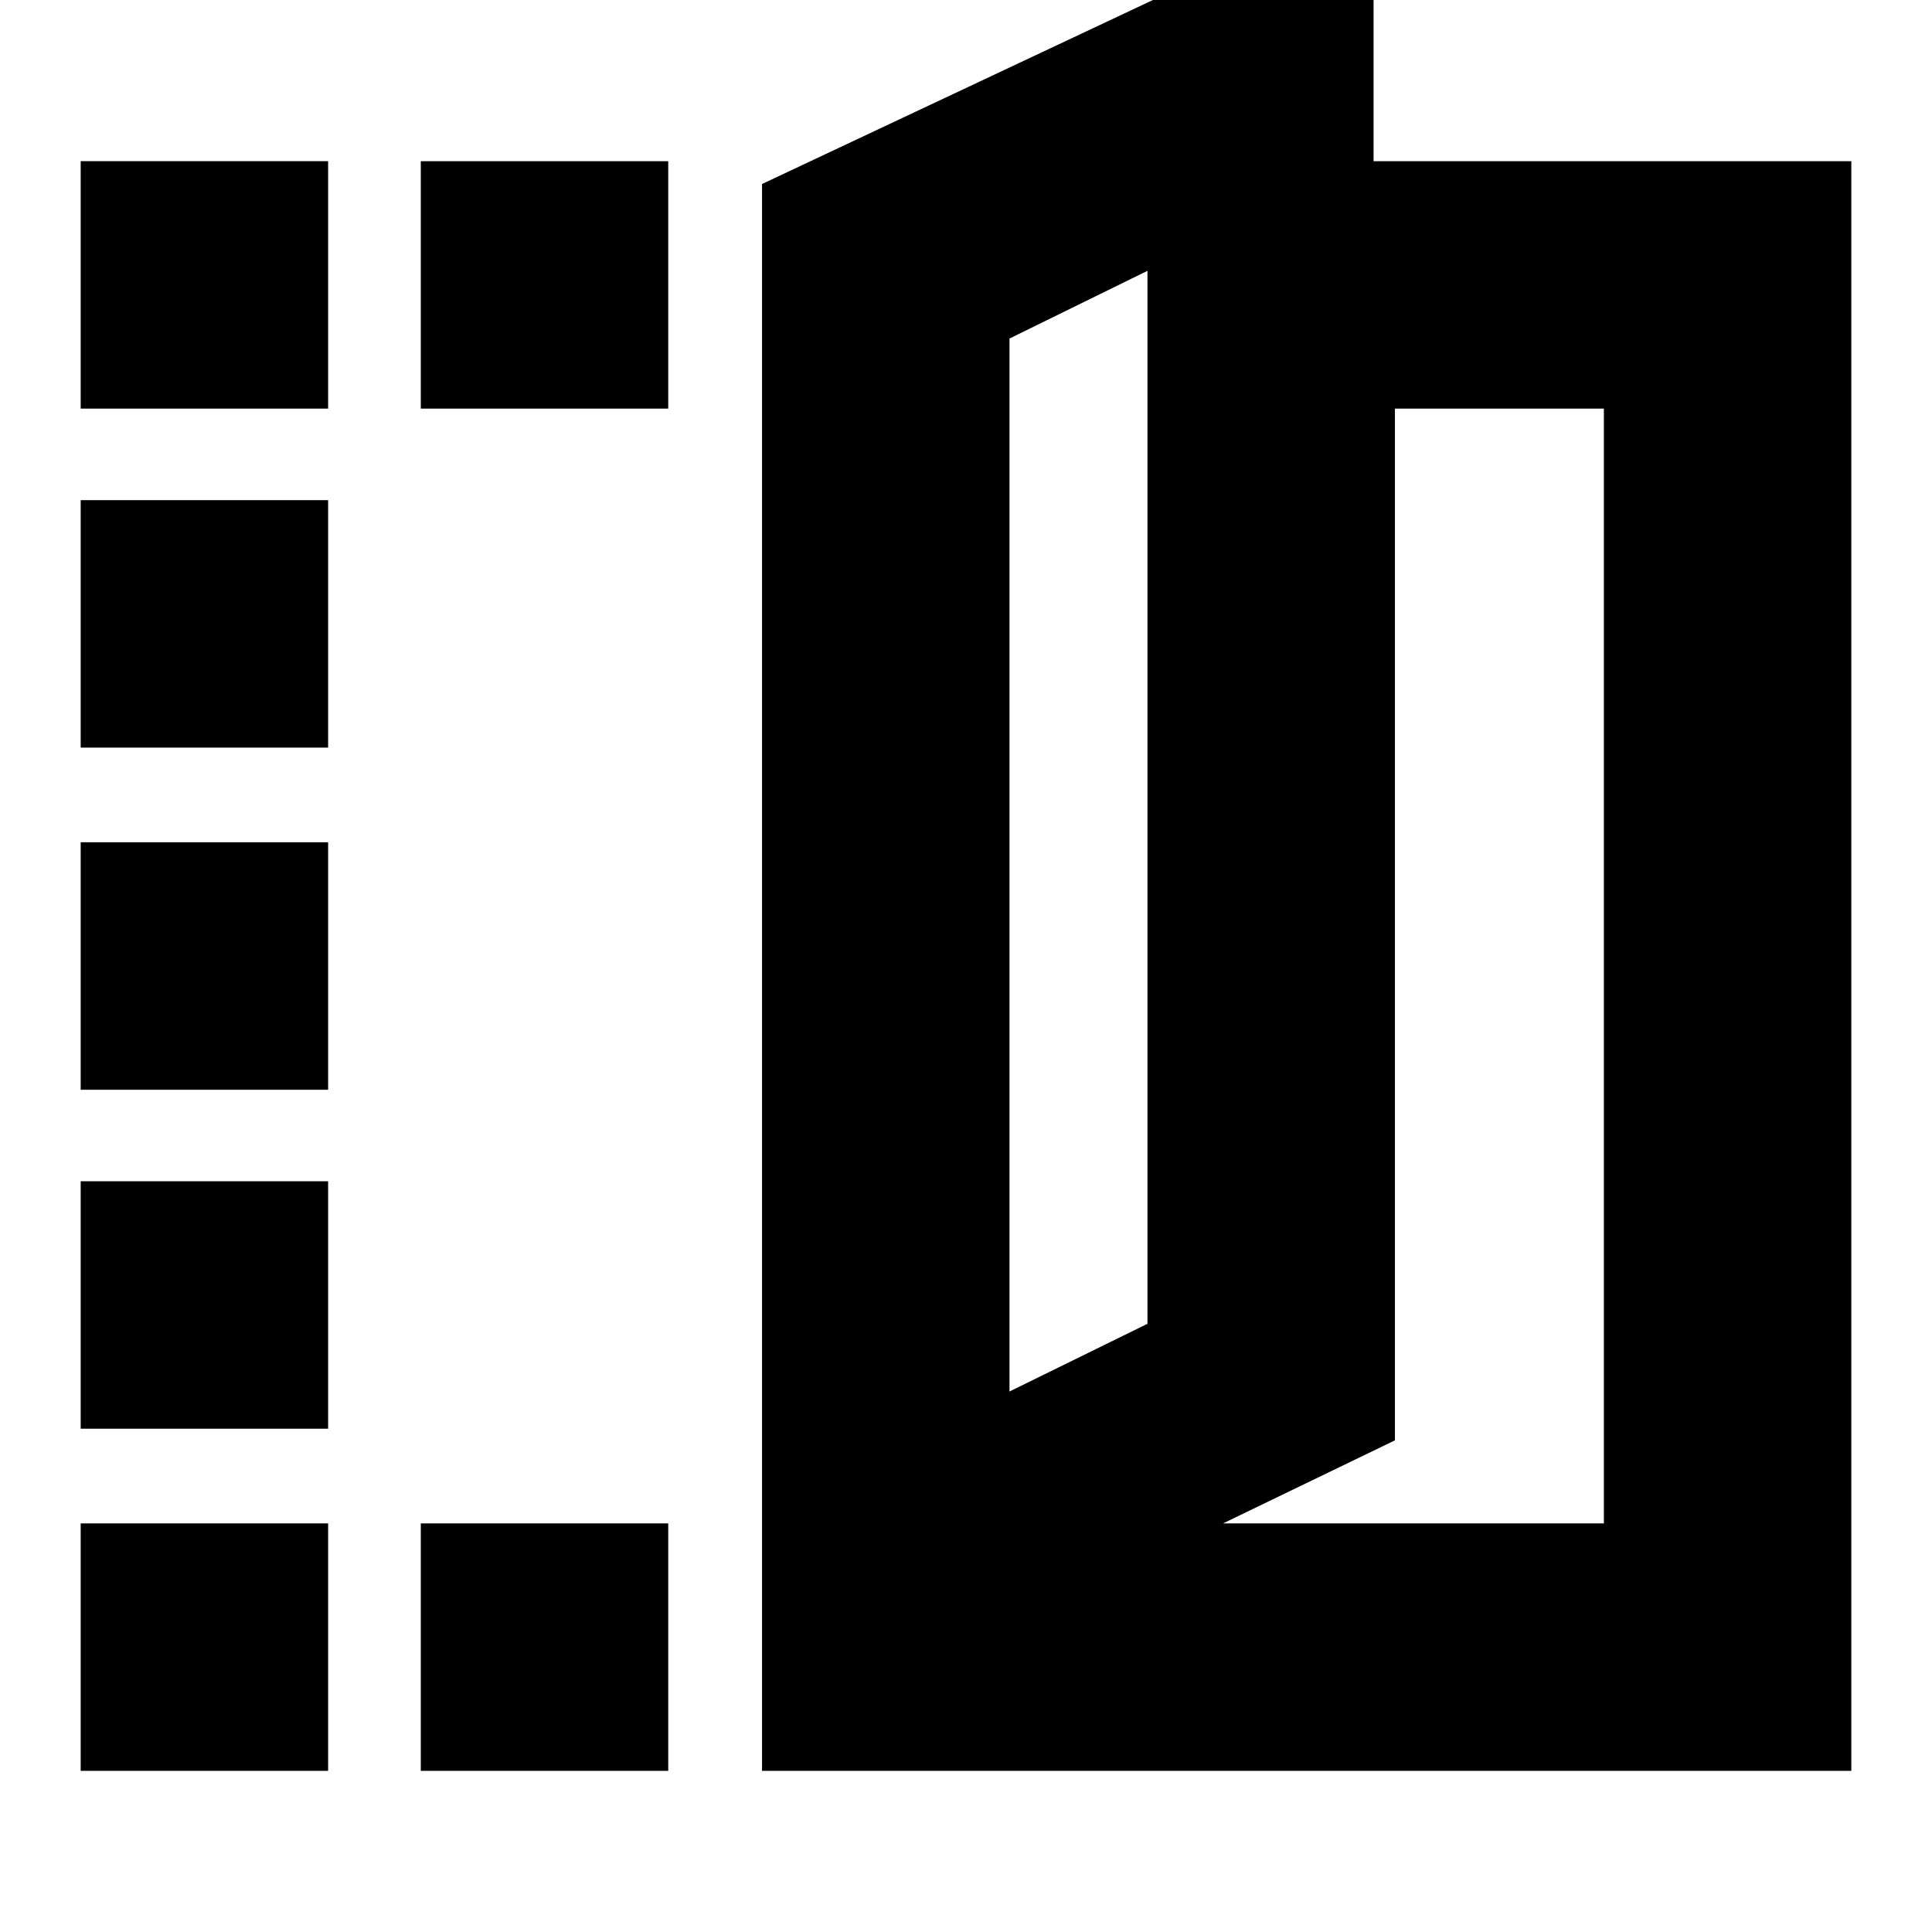 <svg xmlns="http://www.w3.org/2000/svg" height="24" viewBox="0 -960 960 960" width="24"><path d="M378.65-80.09v-788.48l303.87-143.04v131.7h237.39v799.82H378.65Zm122.96-188.48 68.56-33.65v-523.21l-68.56 33.65v523.21Zm106.13 65.53h189.22v-553.92H693.13v512.66l-85.39 41.26Zm-106.13-65.53v-523.21 523.21ZM40.09-756.96v-122.95h122.95v122.95H40.09Zm0 676.87v-122.95h122.95v122.95H40.09Zm0-170v-122.95h122.95v122.95H40.09Zm0-168.43v-122.96h122.95v122.96H40.09Zm0-170v-122.96h122.95v122.96H40.09Zm169-168.44v-122.95h122.95v122.95H209.09Zm0 676.87v-122.95h122.95v122.95H209.09Z"/></svg>